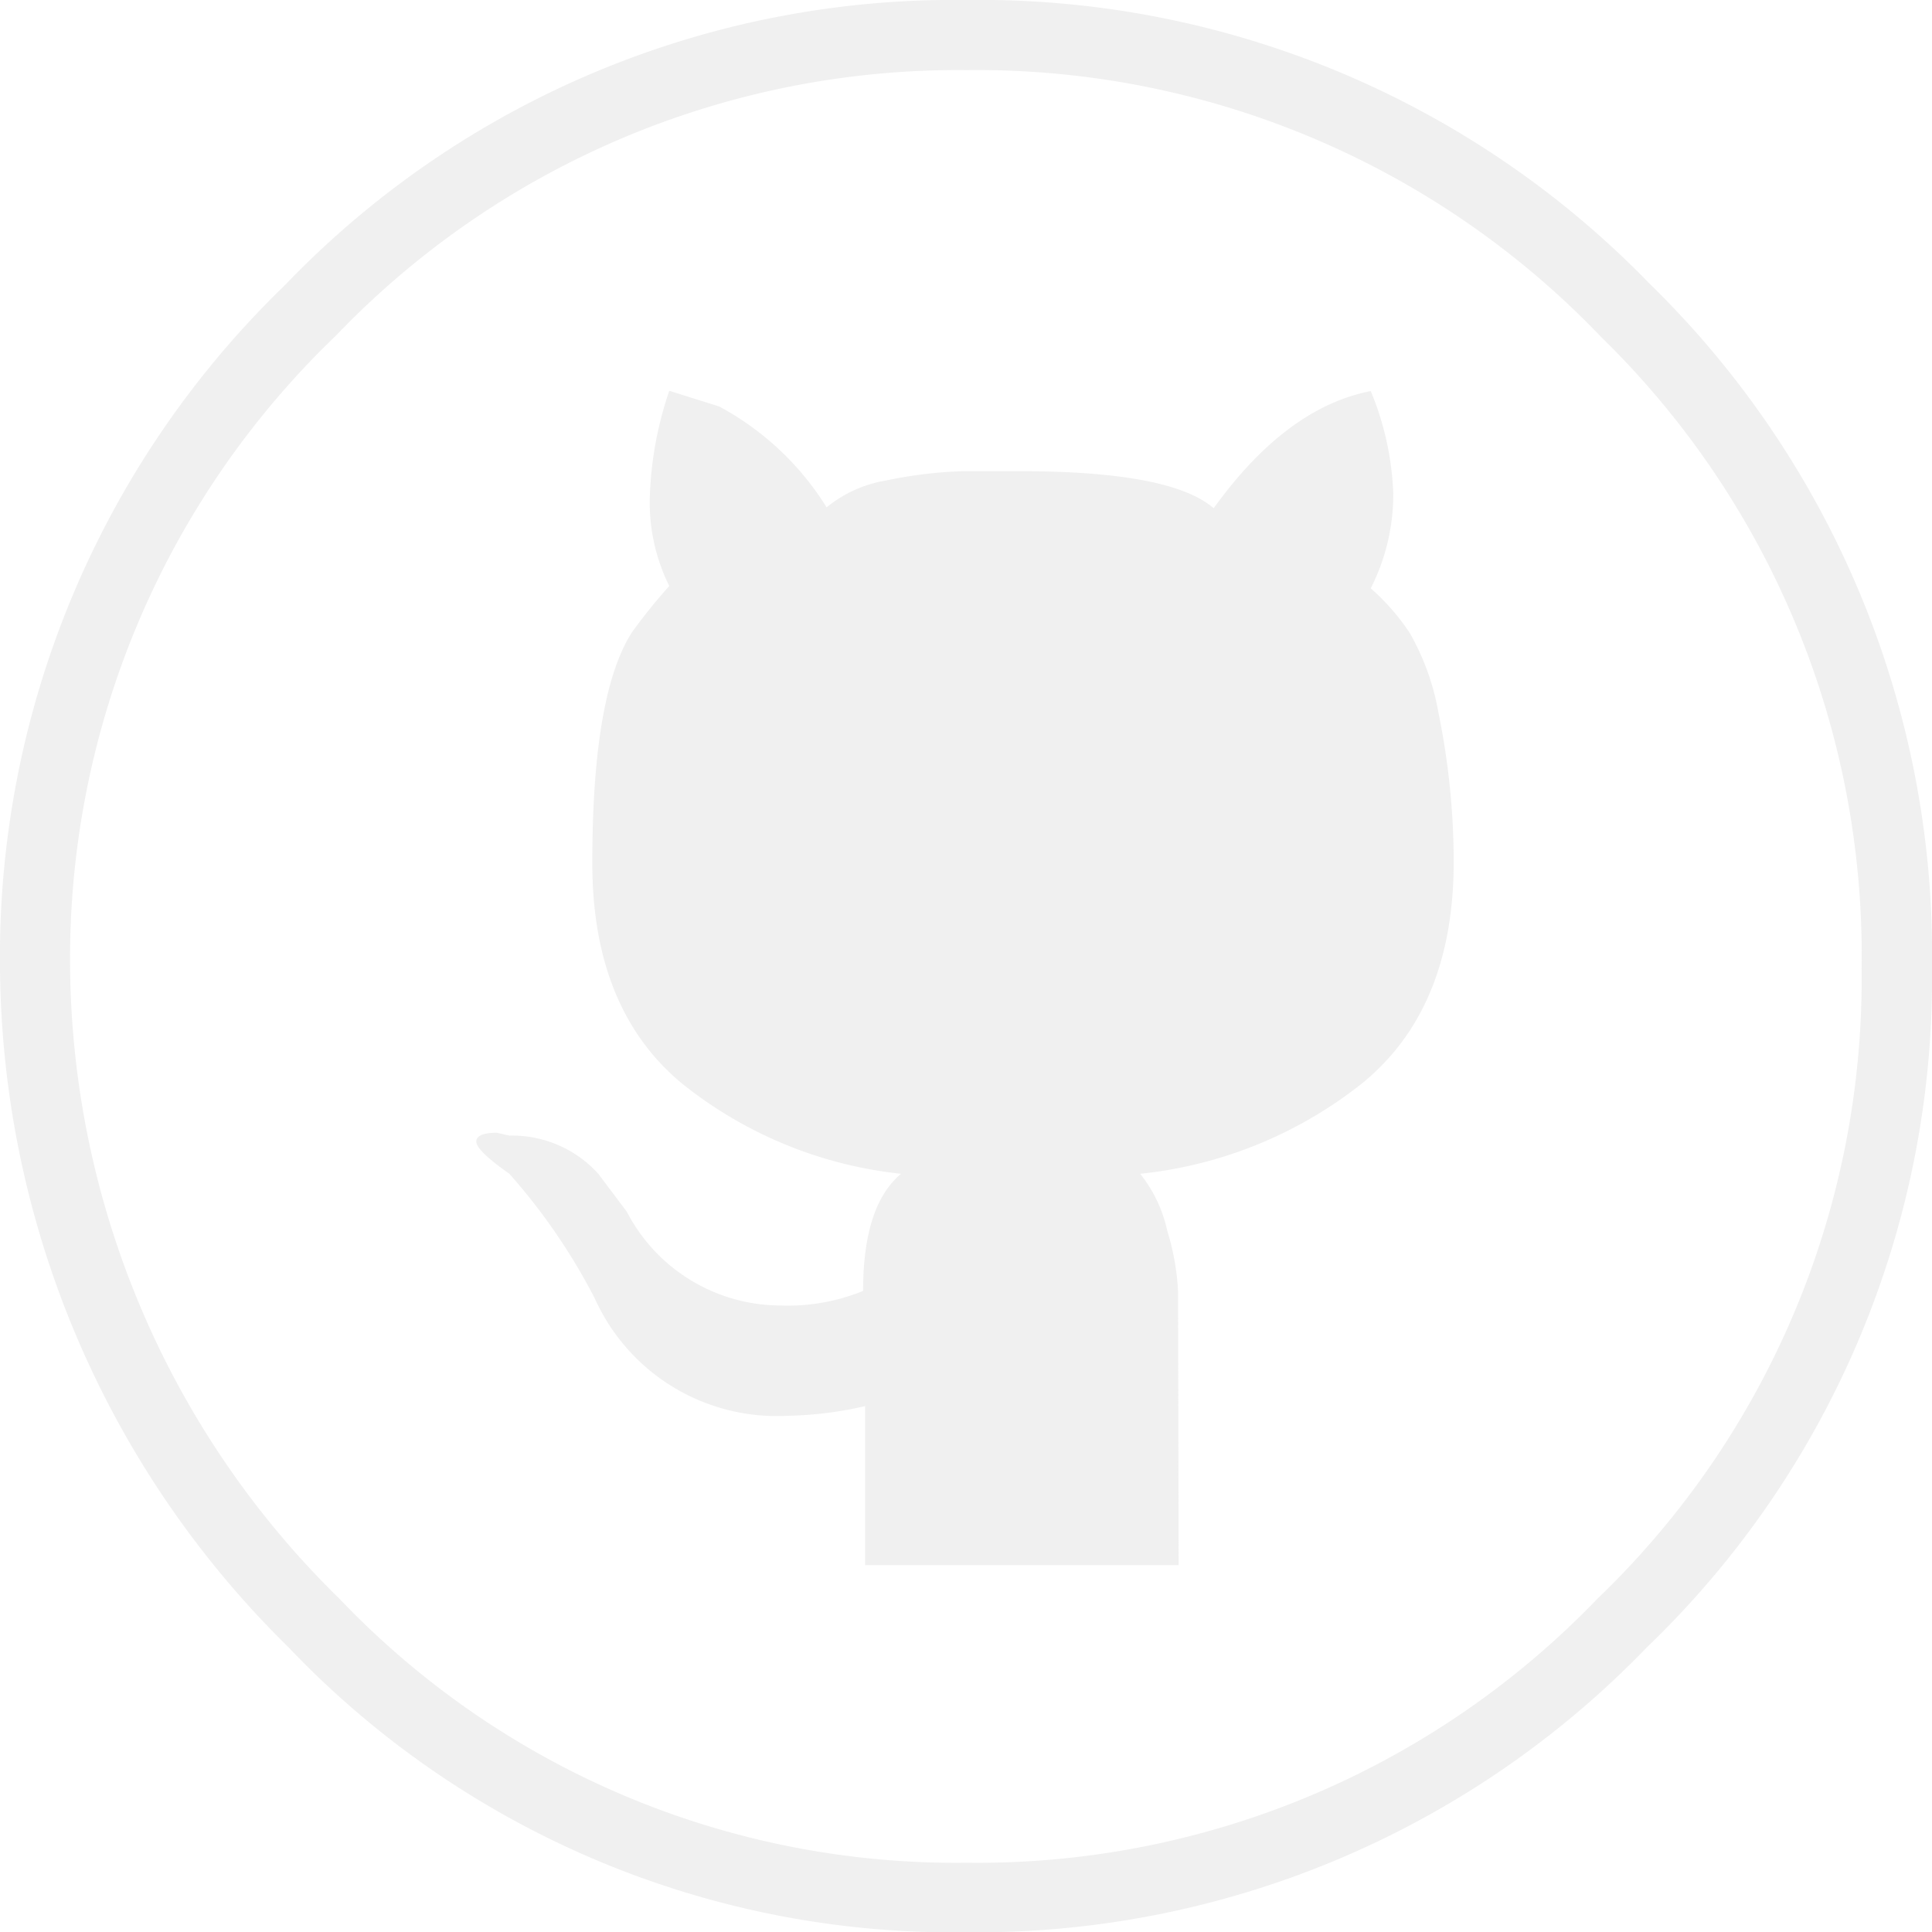 <svg xmlns="http://www.w3.org/2000/svg" viewBox="0 0 67.78 67.78"><defs><style>.cls-1{fill:#d8d8d8;opacity:0.39;}</style></defs><title>github</title><g id="Layer_2" data-name="Layer 2"><g id="Layer_1-2" data-name="Layer 1"><path class="cls-1" d="M57.85,9.93a32.86,32.86,0,0,1,9.93,24,32.54,32.54,0,0,1-10,23.86,32.66,32.66,0,0,1-23.89,10,32.19,32.19,0,0,1-23.77-10A33.74,33.74,0,0,1,0,34,32.76,32.76,0,0,1,10,10,32.51,32.51,0,0,1,33.89,0,32.72,32.72,0,0,1,57.85,9.93ZM33.92,2.46a30.21,30.21,0,0,0-22.14,9.32A30.27,30.27,0,0,0,2.46,34a31.36,31.36,0,0,0,9.45,22.09,29.86,29.86,0,0,0,22,9.26,30.17,30.17,0,0,0,22.13-9.26A30.13,30.13,0,0,0,65.31,34a30.3,30.3,0,0,0-9.14-22.18A30.28,30.28,0,0,0,33.92,2.46Zm7.43,52.45h-11V49.33a13,13,0,0,1-2.74.34,7,7,0,0,1-6.74-4.11,21.18,21.18,0,0,0-3-4.38c-.78-.55-1.16-.92-1.16-1.13s.26-.31.72-.31l.44.1a4.08,4.08,0,0,1,3.12,1.34l1,1.33a6.09,6.09,0,0,0,5.38,3.29,7,7,0,0,0,2.91-.51c0-2,.44-3.36,1.33-4.11A14.77,14.77,0,0,1,23.91,38q-3.14-2.62-3.13-7.75c0-3.95.47-6.65,1.4-8.08a18.93,18.93,0,0,1,1.3-1.61,6.59,6.59,0,0,1-.68-3.19,12.69,12.69,0,0,1,.68-3.66l1.75.55A10,10,0,0,1,29,17.8a4.43,4.43,0,0,1,2.07-.94,15.56,15.56,0,0,1,2.7-.33l2,0q5.31,0,6.81,1.3,2.54-3.53,5.51-4.11a10.36,10.36,0,0,1,.79,3.6,7.28,7.28,0,0,1-.79,3.32,7.8,7.8,0,0,1,1.37,1.57,8.61,8.61,0,0,1,1,2.77A26.18,26.18,0,0,1,51,30.23q0,5.13-3.18,7.75A15,15,0,0,1,40,41.18a4.81,4.81,0,0,1,.95,2,8.54,8.54,0,0,1,.38,2.14Z"/></g></g></svg>